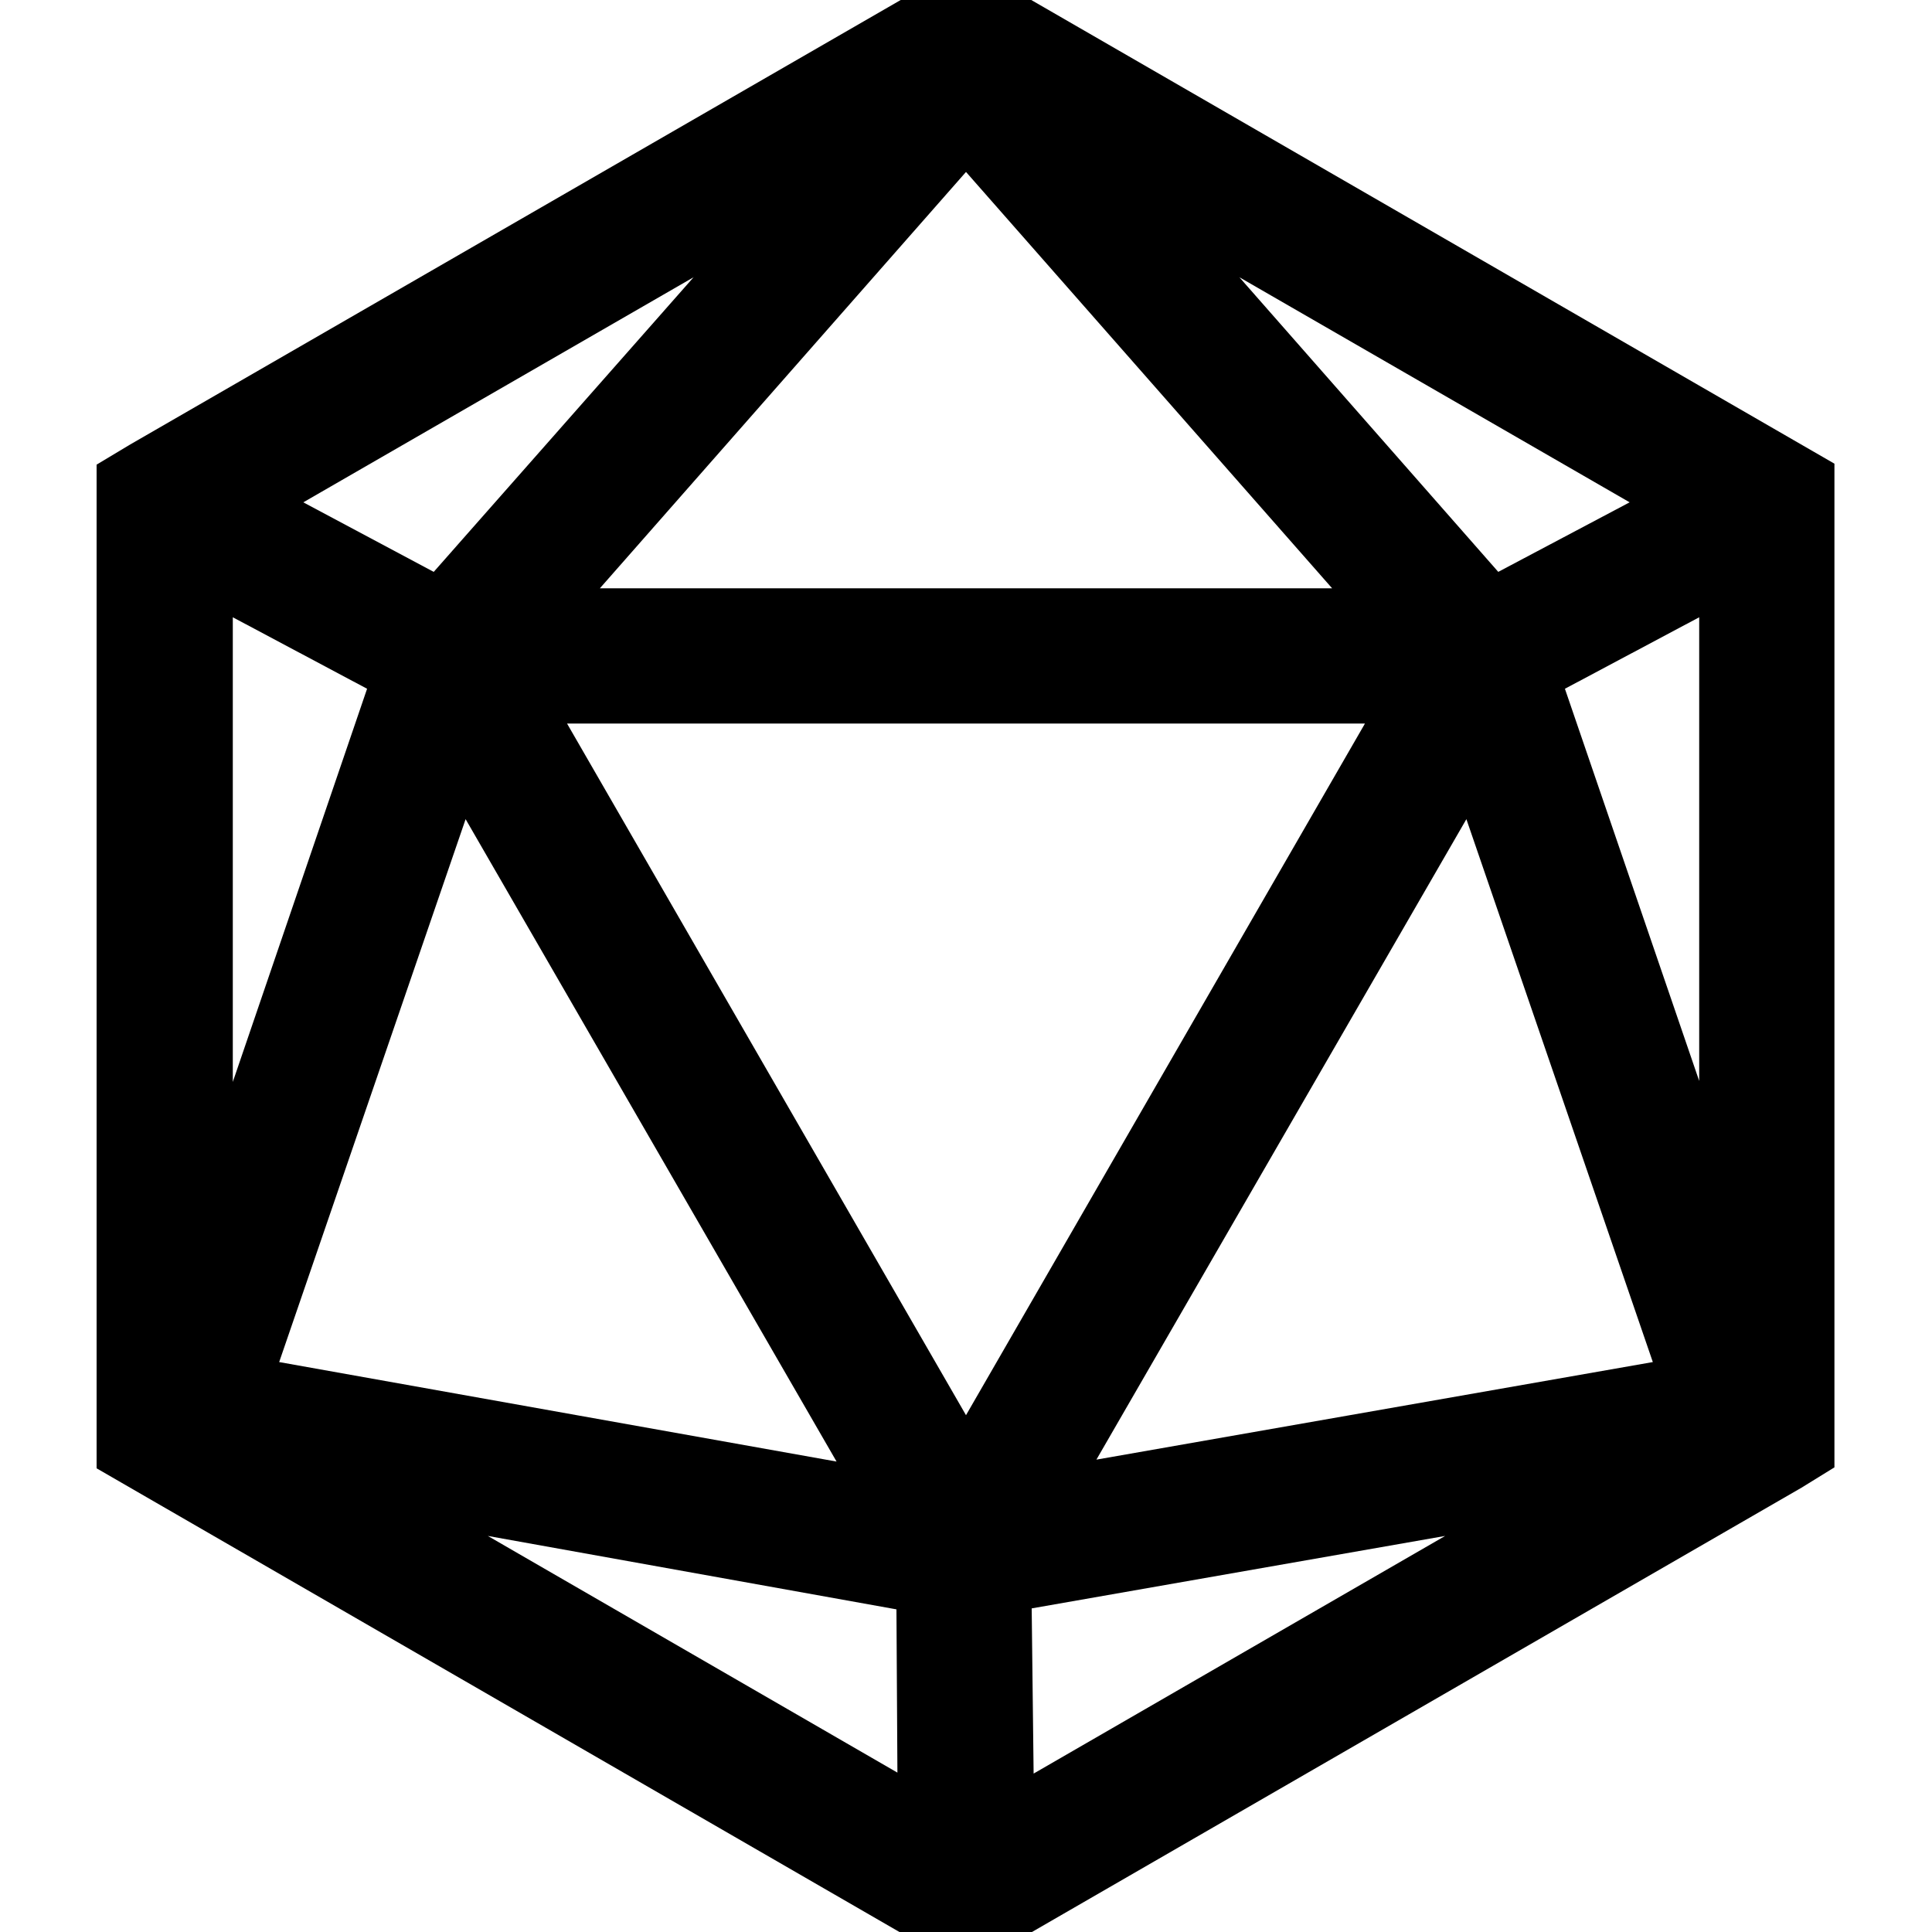 <?xml version="1.0" encoding="utf-8"?>
<!-- Generator: Adobe Illustrator 19.2.1, SVG Export Plug-In . SVG Version: 6.00 Build 0)  -->
<!DOCTYPE svg PUBLIC "-//W3C//DTD SVG 1.1//EN" "http://www.w3.org/Graphics/SVG/1.1/DTD/svg11.dtd">
<svg version="1.1" id="Layer_1" xmlns="http://www.w3.org/2000/svg" xmlns:xlink="http://www.w3.org/1999/xlink" x="0px" y="0px"
	 viewBox="0 0 200 200" style="enable-background:new 0 0 200 200;" xml:space="preserve">
<path d="M100-3.9L13.5,46L10,48.1V152l86.4,49.9l3.5,2.1l86.6-50l3.4-2.1V48L100-3.9z M141.3,74.9L100,146.5L58.7,74.9H141.3z
	 M62.1,60.9L100,17.8l37.9,43.1H62.1z M86.6,151.3L28.9,141l19.3-56.2L86.6,151.3z M151.8,84.8l19.3,56.2l-57.6,10.1L151.8,84.8z
	 M155.1,59.2l-26.8-30.5l40.4,23.3L155.1,59.2z M44.9,59.2l-13.5-7.2l40.4-23.3L44.9,59.2z M38,71.3L24.1,112V63.9L38,71.3z
	 M92.8,166.6l0.1,16.9L50.5,159L92.8,166.6z M106.8,166.5l42.8-7.5L107,183.6L106.8,166.5z M162,71.3l13.9-7.4v48L162,71.3z"/>
</svg>
